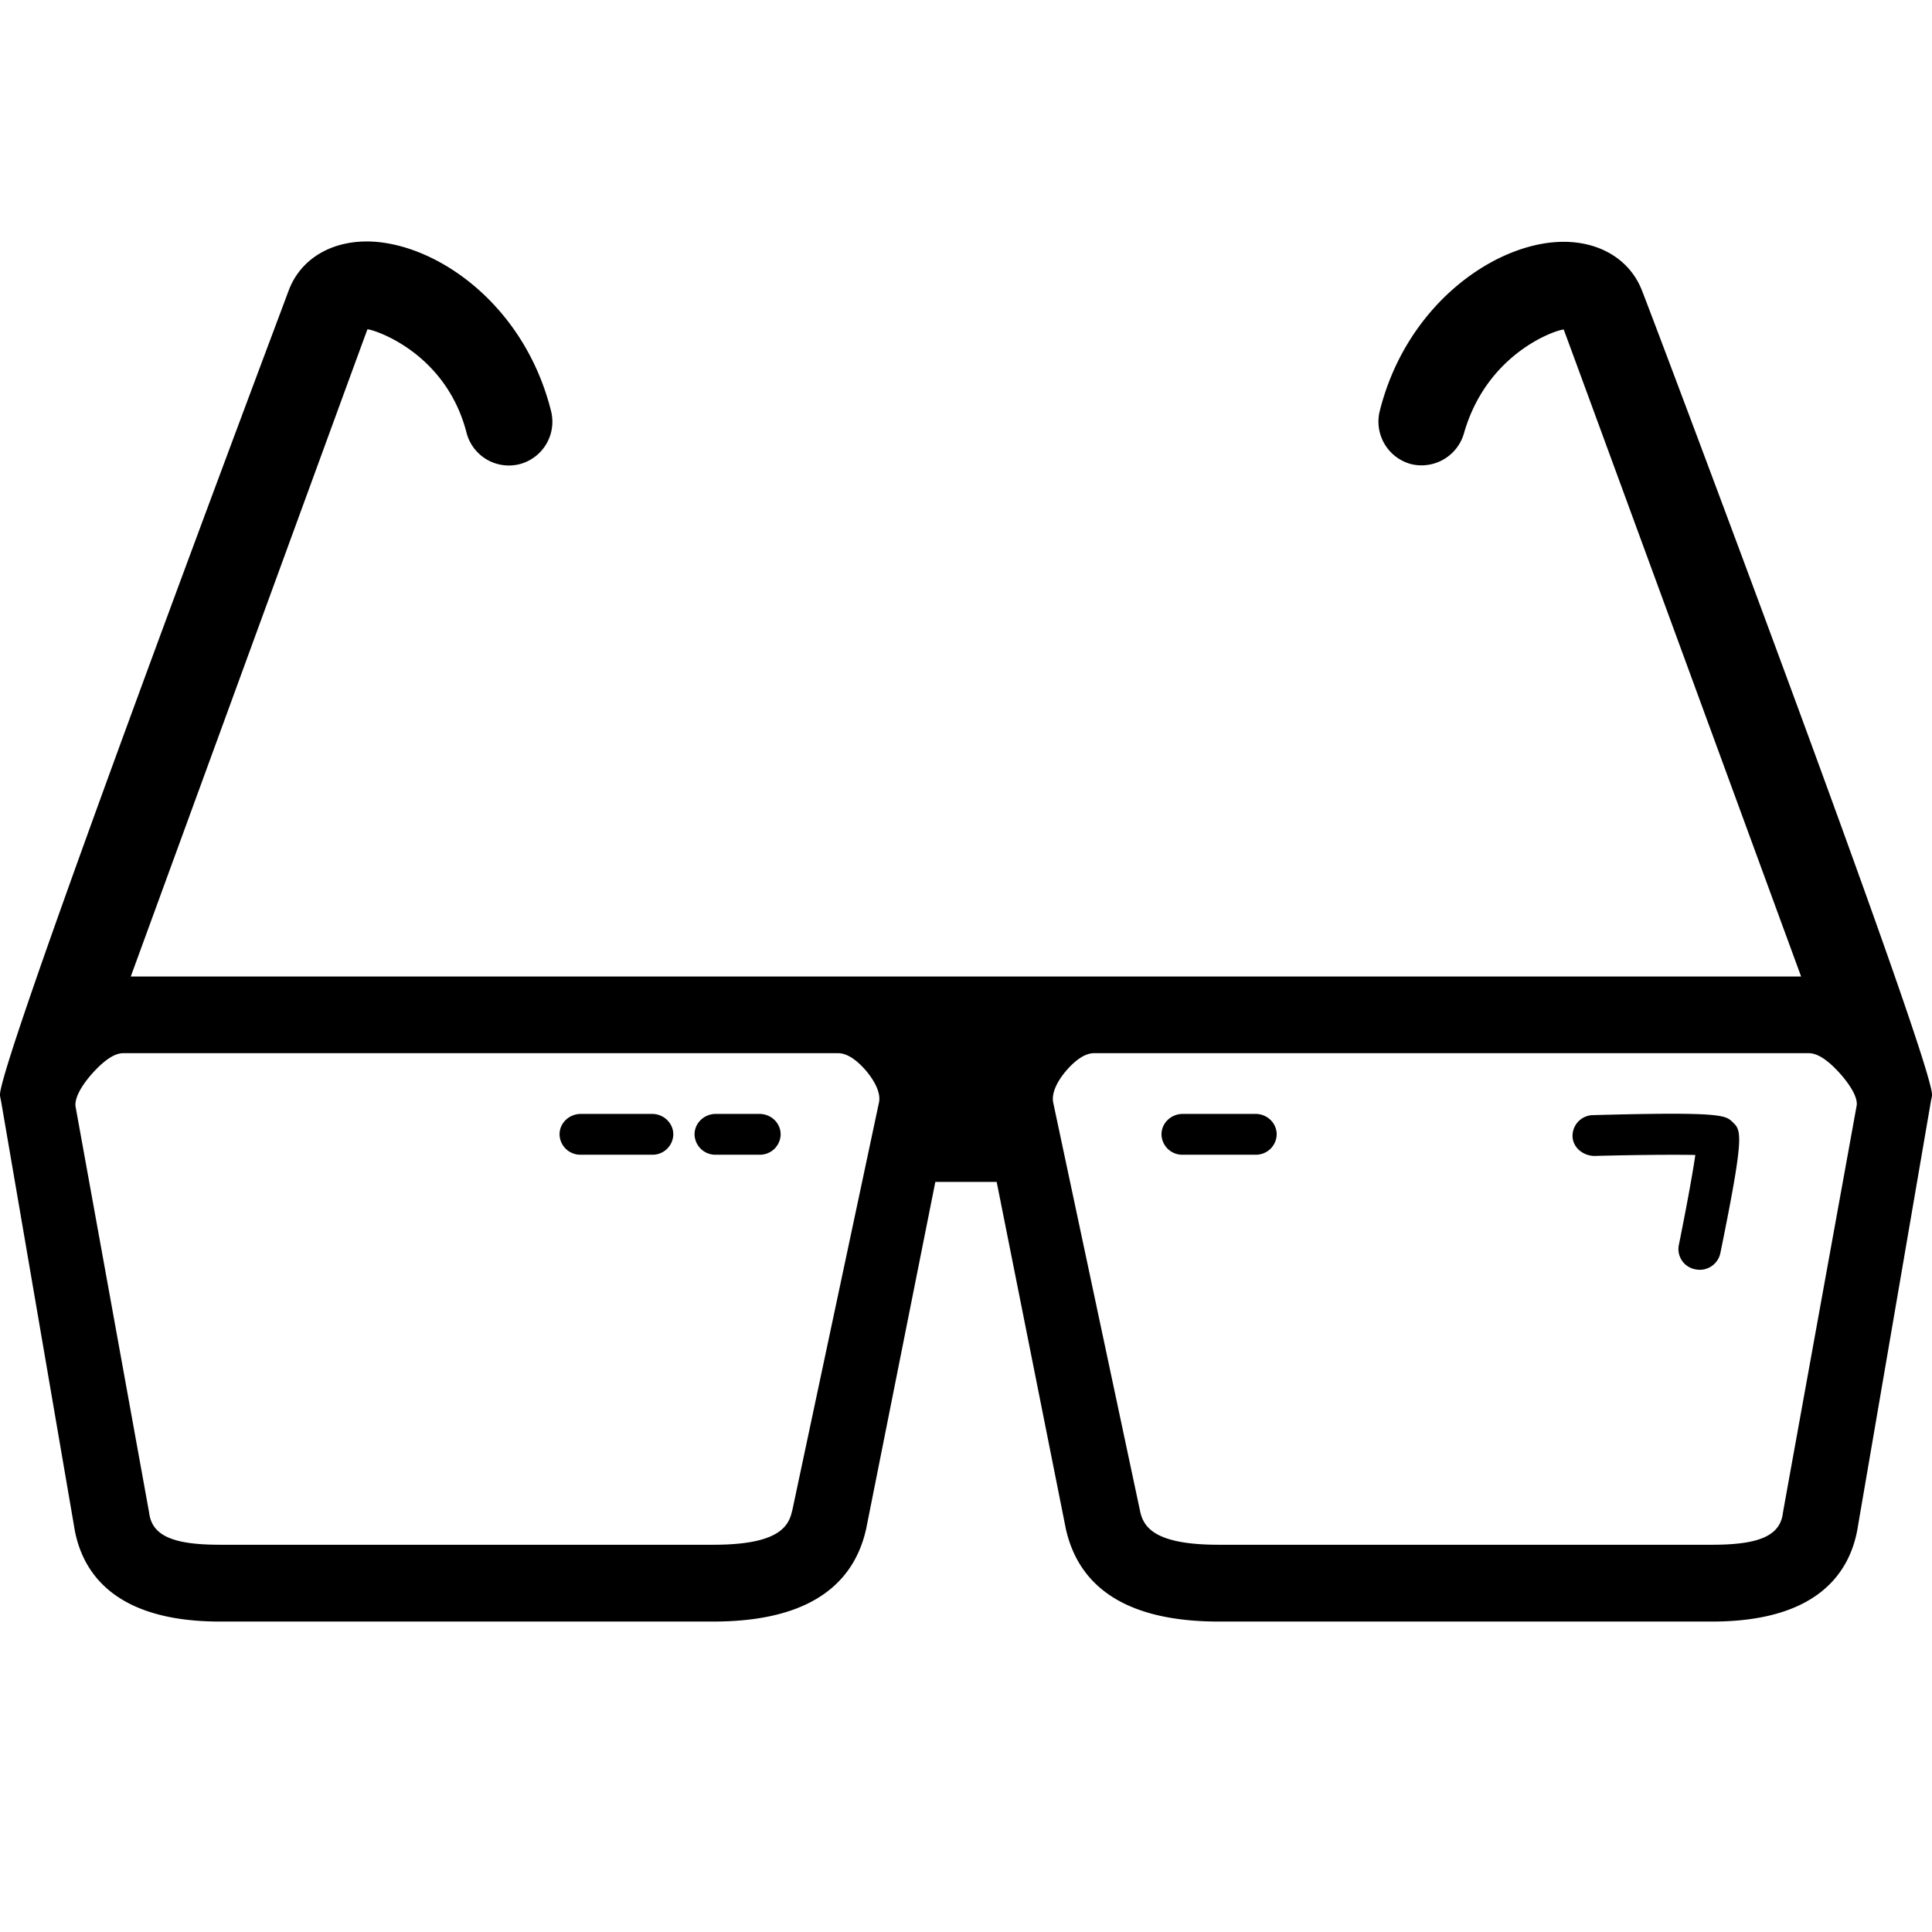 <svg xmlns="http://www.w3.org/2000/svg" width="16" height="16" viewBox="0 0 16 16">
    <g fill="none" fill-rule="evenodd">
        <path d="M0 0h16v16H0z"/>
        <path fill="currentColor" fill-rule="nonzero" d="M13.595 2.398c.063.153 2.434 6.44 2.405 6.674a.376.376 0 0 1-.008.042l-.604 3.517c-.055.37-.312.798-1.209.798h-4.086c-.726 0-1.152-.258-1.266-.767l-.573-2.874h-.508l-.573 2.874c-.114.509-.54.767-1.266.767H1.821c-.897 0-1.154-.429-1.209-.798L.008 9.114A.376.376 0 0 1 0 9.072c-.03-.236 2.338-6.522 2.39-6.664.1-.27.367-.424.697-.407.552.031 1.258.533 1.476 1.401a.363.363 0 0 1-.26.442.362.362 0 0 1-.44-.263c-.173-.665-.767-.852-.82-.854-.062.166-1.96 5.36-1.96 5.36h13.833s-1.913-5.219-1.966-5.358c-.052 0-.629.184-.824.852a.366.366 0 0 1-.438.263.364.364 0 0 1-.261-.442c.215-.856.91-1.359 1.456-1.397.333-.023.604.127.712.393zM6.56 12.515l.72-3.388c.017-.091-.057-.198-.102-.253-.047-.056-.14-.152-.237-.152H1.02c-.068 0-.15.053-.245.156-.048.052-.158.183-.15.282l.61 3.367c.023.189.193.266.586.266h4.086c.522 0 .623-.14.652-.278zm8.205.016c.008-.05.604-3.337.612-3.38.007-.091-.102-.221-.15-.273-.095-.103-.178-.156-.247-.156h-5.92c-.096 0-.189.096-.236.152-.046.055-.12.162-.102.256l.72 3.386c.029.137.13.277.651.277h4.087c.393 0 .562-.077.585-.262zM5.401 9.563H4.81a.172.172 0 0 1-.176-.169c0-.093.079-.169.176-.169H5.4c.097 0 .176.076.176.17a.172.172 0 0 1-.176.168zm.888 0h-.361a.172.172 0 0 1-.176-.169c0-.093.079-.169.176-.169h.361c.098 0 .176.076.176.17a.172.172 0 0 1-.176.168zm4.109 0h-.603a.172.172 0 0 1-.176-.169c0-.093.079-.169.176-.169h.603c.097 0 .175.076.175.17a.172.172 0 0 1-.175.168zm3.849.816a.174.174 0 0 1-.206.133.17.17 0 0 1-.138-.199c.054-.267.112-.575.137-.748-.19-.004-.536 0-.837.008-.094-.002-.178-.07-.18-.164a.172.172 0 0 1 .17-.174c1.066-.029 1.096 0 1.156.058.073.07.1.097-.102 1.086z"/>
    </g>
</svg>
